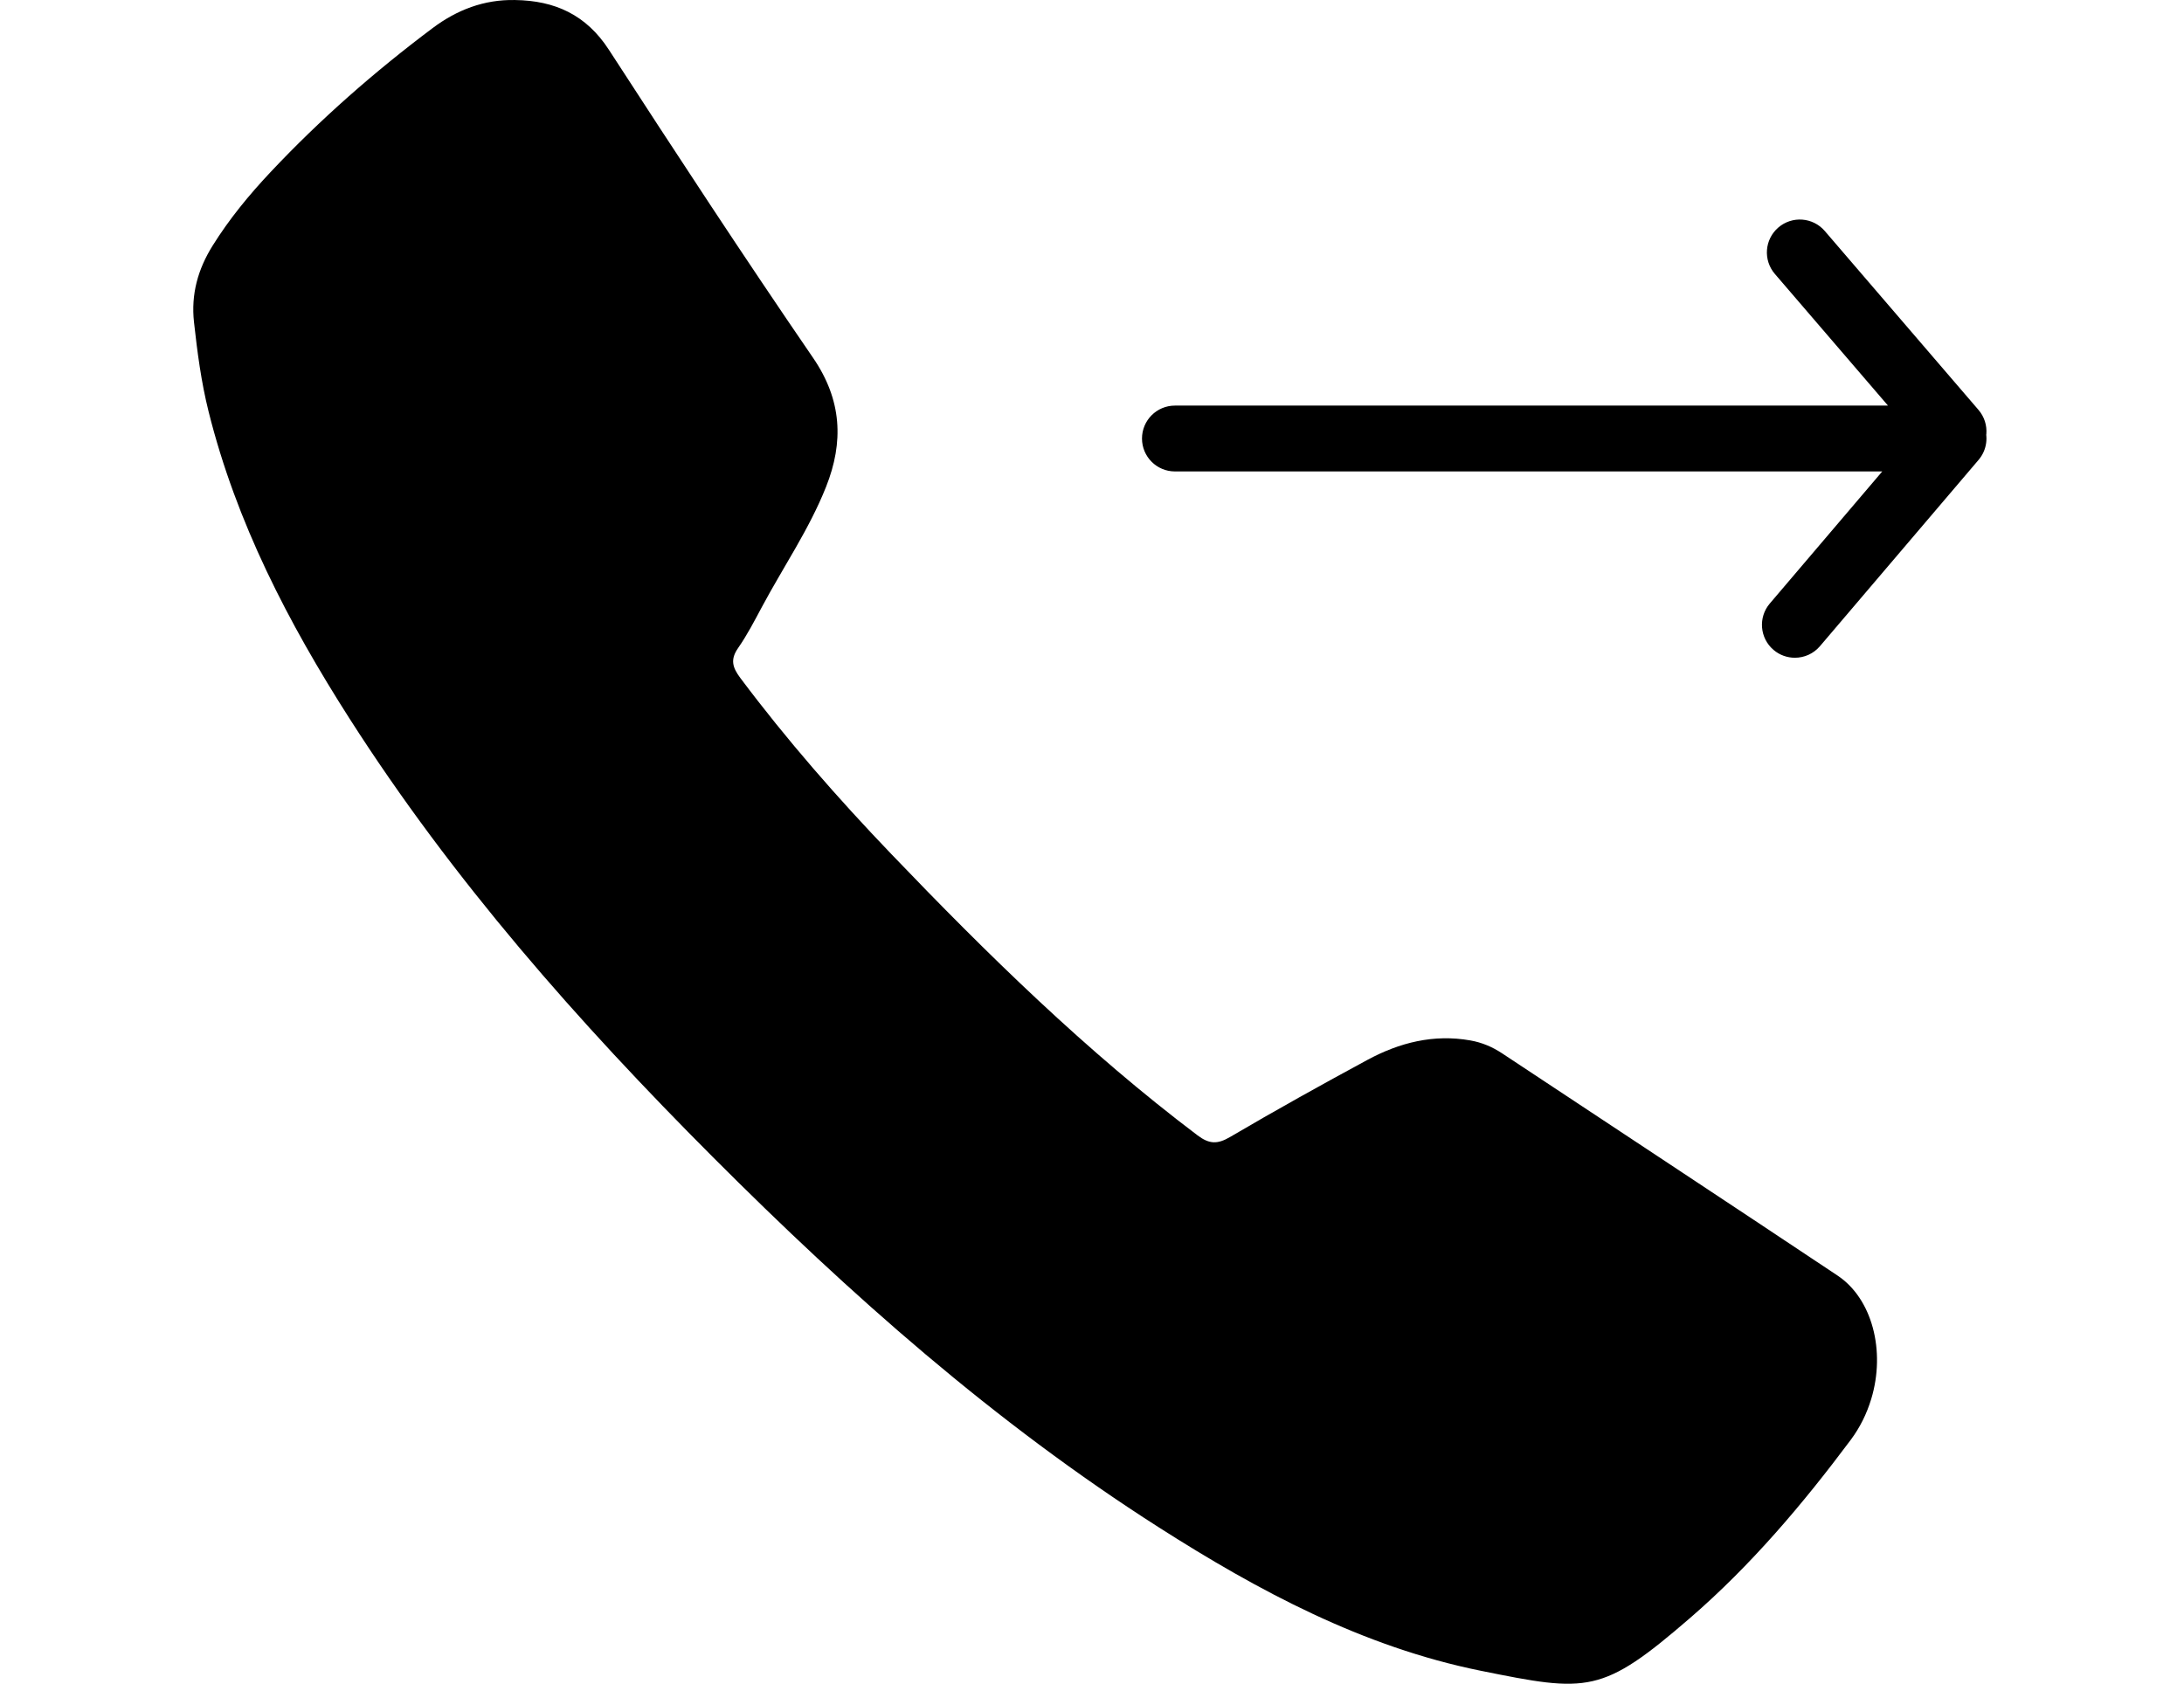 <?xml version="1.0" standalone="no"?><!DOCTYPE svg PUBLIC "-//W3C//DTD SVG 1.1//EN" "http://www.w3.org/Graphics/SVG/1.1/DTD/svg11.dtd"><svg class="icon" style="" viewBox="0 0 1328 1024" version="1.1" xmlns="http://www.w3.org/2000/svg" p-id="3553" xmlns:xlink="http://www.w3.org/1999/xlink" width="259.375" height="200"><defs><style type="text/css"><![CDATA[

]]></style></defs><path d="M313.162 0.016c24.164 0.34 43.239 8.9 57.069 30.234 40.772 62.856 81.807 125.559 124.156 187.357 17.581 25.653 18.743 51.168 7.903 78.47-10.225 25.746-25.962 48.667-38.968 72.987-4.553 8.506-9.009 17.142-14.502 25.027-4.845 6.962-3.483 11.78 1.318 18.191 28.23 37.714 59.205 73.062 91.746 107.035 58.416 60.978 118.614 120.03 186.196 171.089 7.21 5.448 12.152 5.611 19.903 1.058 27.523-16.174 55.435-31.716 83.53-46.89 19.444-10.498 40.187-15.781 62.569-11.817 7.027 1.243 13.345 3.916 19.249 7.822 68.018 45.038 136.135 89.936 204.02 135.178 21.056 14.032 29.327 45.794 20.475 75.032-2.722 8.987-6.827 17.326-12.448 24.862-29.198 39.119-60.681 76.32-97.633 108.283-53.744 46.485-62.061 45.372-127.416 32.152-71.45-14.458-134.908-48.409-195.749-87.23-99.765-63.645-187.745-141.639-271.065-225.115-81.904-82.055-158.343-168.729-220.977-266.728-37.229-58.243-68.869-119.192-85.739-186.865-4.447-17.83-6.812-35.948-8.832-54.177-1.878-17.006 2.35-32.183 11.311-46.55 10.114-16.213 22.15-30.855 35.18-44.714 30.23-32.156 63.305-61.143 98.59-87.613C277.851 5.983 294.365-0.363 313.162 0.016L313.162 0.016zM1091.384 400.021c-4.59 0-9.203-1.565-12.968-4.774-8.42-7.166-9.435-19.805-2.269-28.219l68.375-80.317L714.421 286.711c-11.055 0-20.02-8.965-20.02-20.02s8.965-20.022 20.02-20.022l473.442 0c7.805 0 14.894 4.538 18.175 11.624 3.274 7.086 2.128 15.43-2.933 21.375l-96.466 113.312C1102.678 397.635 1097.05 400.021 1091.384 400.021L1091.384 400.021zM1187.874 282.358c-5.638 0-11.239-2.366-15.198-6.973L1079.208 166.578c-7.205-8.387-6.251-21.026 2.139-28.229 8.386-7.205 21.026-6.244 28.23 2.138l93.468 108.807c7.21 8.387 6.251 21.026-2.139 28.23C1197.13 280.769 1192.489 282.358 1187.874 282.358L1187.874 282.358zM1187.874 282.358" p-id="3554"></path></svg>
